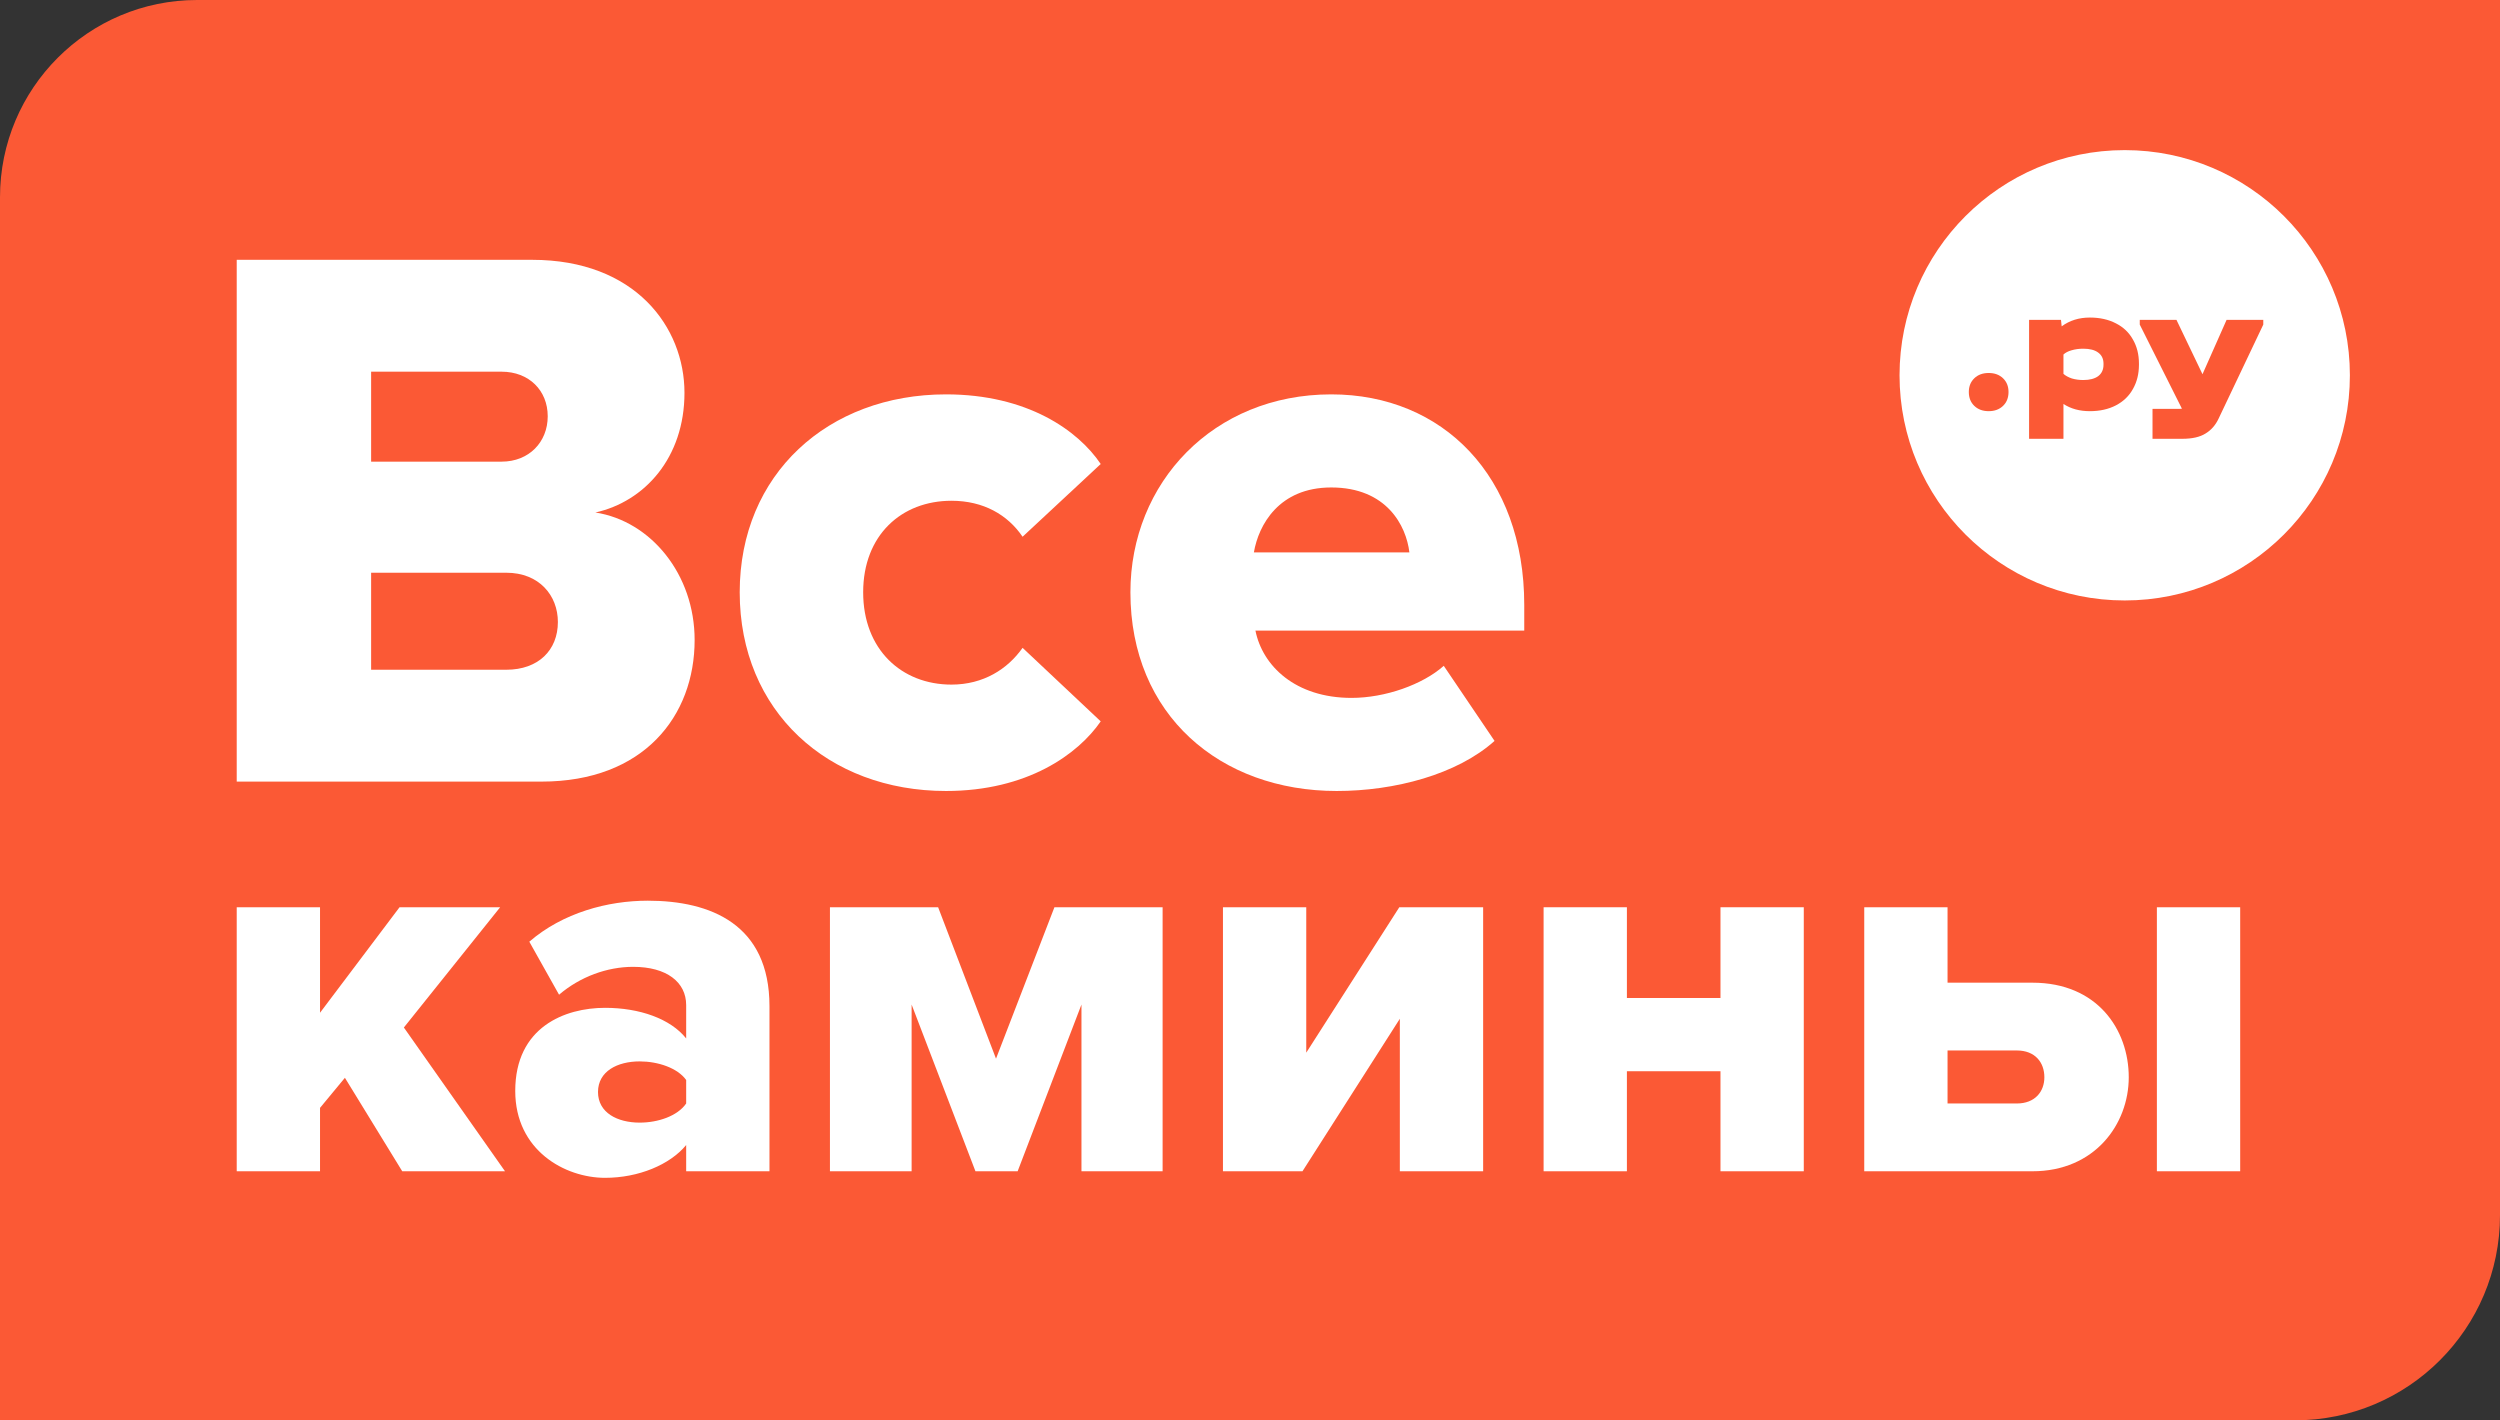 <svg width="433" height="246" viewBox="0 0 433 246" fill="none" xmlns="http://www.w3.org/2000/svg">
<rect x="0" y="0" width="433" height="246" fill="#333333" stroke="none"/>
<path d="M0 34.167C0 15.297 15.289 0 34.148 0H433V210.467C433 230.091 417.1 246 397.486 246H0V34.167Z" fill="#FB5935"/>
<path d="M41 135.374V45H92.159C110.024 45 118.551 56.652 118.551 68.034C118.551 79.28 111.648 86.868 103.122 88.764C112.731 90.255 120.31 99.468 120.31 110.85C120.31 123.993 111.513 135.374 93.783 135.374H41ZM64.279 79.957H86.881C91.618 79.957 94.866 76.57 94.866 72.099C94.866 67.627 91.618 64.376 86.881 64.376H64.279V79.957ZM64.279 115.999H87.693C93.242 115.999 96.625 112.611 96.625 107.733C96.625 103.127 93.377 99.197 87.693 99.197H64.279V115.999Z" fill="white"/>
<path d="M128.117 102.585C128.117 82.125 143.411 68.305 163.848 68.305C177.923 68.305 186.72 74.538 190.645 80.364L177.111 92.965C174.539 89.171 170.344 86.732 164.795 86.732C156.133 86.732 149.501 92.694 149.501 102.585C149.501 112.476 156.133 118.573 164.795 118.573C170.344 118.573 174.539 115.863 177.111 112.205L190.645 124.941C186.72 130.632 177.923 137 163.848 137C143.411 137 128.117 123.18 128.117 102.585Z" fill="white"/>
<path d="M195.788 102.585C195.788 83.616 210.134 68.305 230.571 68.305C249.925 68.305 264 82.532 264 104.753V109.224H217.443C218.661 115.321 224.345 120.876 234.09 120.876C239.909 120.876 246.406 118.573 250.06 115.321L258.857 128.328C252.361 134.155 241.533 137 231.518 137C211.352 137 195.788 123.857 195.788 102.585ZM230.571 84.429C221.503 84.429 217.984 90.932 217.172 95.674H244.105C243.563 91.068 240.18 84.429 230.571 84.429Z" fill="white"/>
<path d="M69.668 202.864L59.738 186.675L55.428 191.882V202.864H41V157.136H55.428V175.408L69.2 157.136H86.626L69.95 177.964L87.469 202.864H69.668Z" fill="white"/>
<path d="M118.845 202.864V198.32C116.034 201.728 110.601 204 104.792 204C97.859 204 89.24 199.266 89.24 188.947C89.24 177.87 97.859 174.556 104.792 174.556C110.788 174.556 116.128 176.45 118.845 179.858V174.083C118.845 170.107 115.472 167.456 109.664 167.456C105.167 167.456 100.482 169.16 96.828 172.284L91.676 163.101C97.484 158.083 105.26 156 112.193 156C123.061 156 133.273 160.071 133.273 174.272V202.864H118.845ZM118.845 191.124V187.053C117.346 184.97 113.973 183.834 110.788 183.834C106.947 183.834 103.574 185.538 103.574 189.136C103.574 192.734 106.947 194.438 110.788 194.438C113.973 194.438 117.346 193.302 118.845 191.124Z" fill="white"/>
<path d="M187.31 202.864V173.988L176.255 202.864H168.948L157.892 173.988V202.864H143.746V157.136H162.483L172.508 183.361L182.626 157.136H201.364V202.864H187.31Z" fill="white"/>
<path d="M211.816 202.864V157.136H226.244V182.32L242.358 157.136H256.879V202.864H242.452V176.45L225.588 202.864H211.816Z" fill="white"/>
<path d="M267.351 202.864V157.136H281.779V172.852H297.987V157.136H312.415V202.864H297.987V185.538H281.779V202.864H267.351Z" fill="white"/>
<path d="M337.315 157.136V170.201H352.024C363.266 170.201 368.7 178.343 368.7 186.58C368.7 194.722 362.798 202.864 352.024 202.864H322.887V157.136H337.315ZM373.572 202.864V157.136H388V202.864H373.572ZM337.315 181.941V191.124H349.307C352.492 191.124 354.085 189.041 354.085 186.58C354.085 184.024 352.492 181.941 349.307 181.941H337.315Z" fill="white"/>
<path d="M407 65C407 86.539 389.539 104 368 104C346.461 104 329 86.539 329 65C329 43.461 346.461 26 368 26C389.539 26 407 43.461 407 65Z" fill="white"/>
<path d="M344.438 71.215C343.415 71.215 342.586 70.91 341.952 70.3C341.317 69.691 341 68.888 341 67.893C341 66.917 341.317 66.125 341.952 65.515C342.586 64.906 343.415 64.601 344.438 64.601C345.461 64.601 346.29 64.906 346.924 65.515C347.558 66.125 347.876 66.917 347.876 67.893C347.876 68.888 347.558 69.691 346.924 70.3C346.29 70.91 345.461 71.215 344.438 71.215Z" fill="#FB5935"/>
<path d="M361.964 55C363.683 55 365.187 55.335 366.476 56.006C367.765 56.656 368.747 57.591 369.423 58.81C370.118 60.009 370.466 61.401 370.466 62.986V63.168C370.466 64.753 370.118 66.155 369.423 67.374C368.747 68.594 367.765 69.538 366.476 70.209C365.187 70.879 363.683 71.215 361.964 71.215C360.184 71.215 358.659 70.798 357.39 69.965V76H351.436V55.396H356.961L357.083 56.524C358.455 55.508 360.081 55 361.964 55ZM364.327 62.986C364.327 62.152 364.02 61.512 363.407 61.065C362.813 60.618 361.954 60.395 360.828 60.395C360.092 60.395 359.416 60.486 358.802 60.669C358.209 60.832 357.738 61.075 357.39 61.401V64.753C357.759 65.078 358.24 65.343 358.833 65.546C359.447 65.729 360.112 65.82 360.828 65.82C361.933 65.82 362.793 65.597 363.407 65.15C364.02 64.682 364.327 64.022 364.327 63.168V62.986Z" fill="#FB5935"/>
<path d="M392 55.396V56.219L384.265 72.495C383.733 73.633 382.976 74.496 381.994 75.086C381.032 75.695 379.691 76 377.973 76H372.816V70.819H377.389C377.635 70.819 377.809 70.808 377.911 70.788L370.606 56.219V55.396H376.96L381.472 64.814L385.646 55.396H392Z" fill="#FB5935"/>
</svg>
